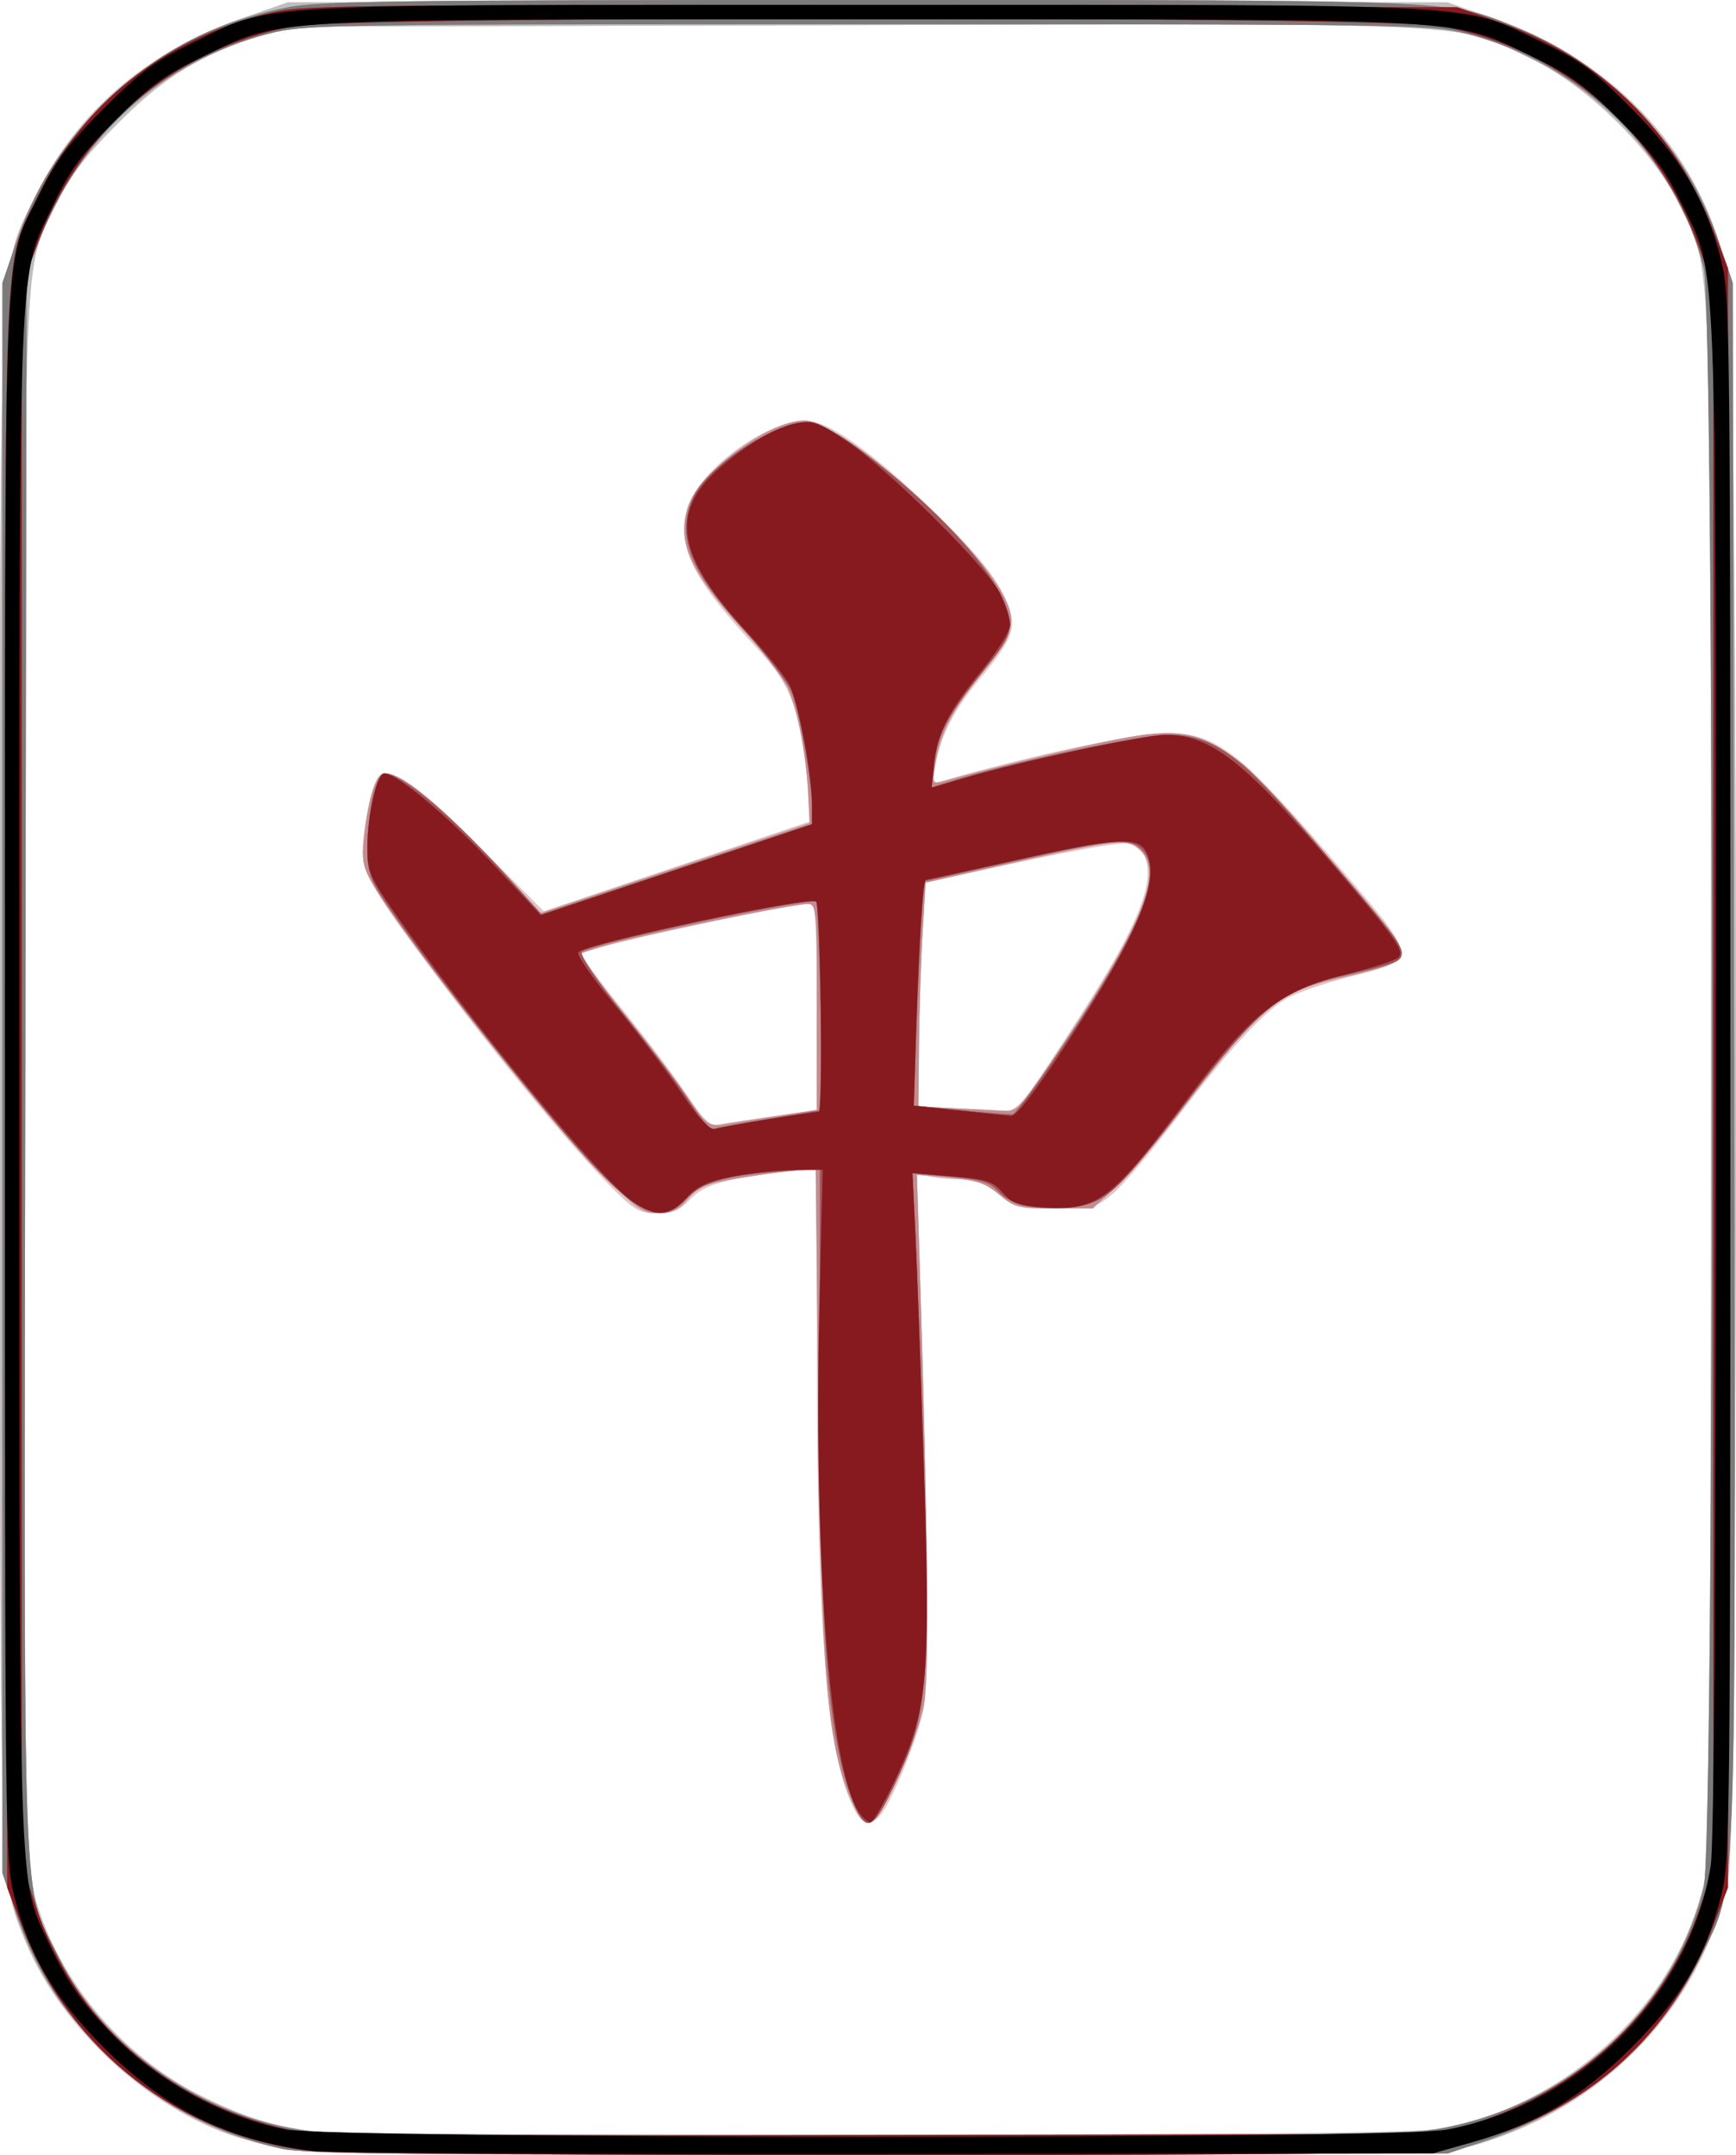 <?xml version="1.0" encoding="UTF-8" standalone="no"?>
<!-- Created with Inkscape (http://www.inkscape.org/) -->

<svg
   xmlns:dc="http://purl.org/dc/elements/1.1/"
   xmlns:cc="http://creativecommons.org/ns#"
   xmlns:rdf="http://www.w3.org/1999/02/22-rdf-syntax-ns#"
   xmlns:svg="http://www.w3.org/2000/svg"
   xmlns="http://www.w3.org/2000/svg"
   xmlns:sodipodi="http://sodipodi.sourceforge.net/DTD/sodipodi-0.dtd"
   xmlns:inkscape="http://www.inkscape.org/namespaces/inkscape"
   sodipodi:docname="draggreencolor.svg"
   inkscape:version="0.48.5 r10040"
   version="1.1"
   id="svg2"
   height="100%"
   width="100%"
   viewBox="0 0 359.174 445.847">
  <defs
     id="defs4" />
  <sodipodi:namedview
     id="base"
     pagecolor="#ffffff"
     bordercolor="#666666"
     borderopacity="1.0"
     inkscape:pageopacity="0.0"
     inkscape:pageshadow="2"
     inkscape:zoom="0.56054688"
     inkscape:cx="11.504496"
     inkscape:cy="391.87718"
     inkscape:document-units="px"
     inkscape:current-layer="layer1"
     showgrid="false"
     fit-margin-top="0"
     fit-margin-left="0"
     fit-margin-right="0"
     fit-margin-bottom="0"
     inkscape:window-width="958"
     inkscape:window-height="1078"
     inkscape:window-x="1920"
     inkscape:window-y="0"
     inkscape:window-maximized="0" />
  <g
     inkscape:label="Layer 1"
     inkscape:groupmode="layer"
     id="layer1"
     transform="translate(-1028.343,1267.772)">
    <g
       id="g4863"
       transform="translate(568.955,414.266)">
      <path
         style="fill:#e0c5c6"
         d="m 517.393,-1237.58 c -3.575,-0.774 -8.525,-2.148 -11,-3.053 -18.014,-6.587 -35.194,-23.175 -42.103,-40.651 -5,-12.645 -4.897,-8.906 -4.897,-177.754 0,-177.776 -0.464,-166.573 7.566,-182.84 8.448,-17.115 23.002,-29.582 42.434,-36.351 l 9.5,-3.309 120,0 120,0 9.5,3.309 c 25.825,8.996 43.793,28.925 48.565,53.864 2.128,11.12 2.146,319.439 0.019,330.552 -4.99,26.08 -25.032,47.411 -52.084,55.433 -5.584,1.656 -14.144,1.794 -123.5,1.993 -97.849,0.178 -118.587,-0.022 -124,-1.193 z m 244,-4.796 c 25.113,-6.74 44.926,-26.274 50.459,-49.75 1.316,-5.581 1.511,-27.204 1.511,-166.912 0,-178.128 0.437,-166.362 -6.724,-181 -5.42,-11.079 -18.675,-24.103 -30.247,-29.72 -16.096,-7.813 -8.083,-7.409 -140.5,-7.076 l -118,0.296 -7.31,2.711 c -11.629,4.312 -18.089,8.515 -27.216,17.705 -6.395,6.439 -9.446,10.459 -12.208,16.084 -7.175,14.616 -6.737,2.837 -6.737,181 0,139.708 0.196,161.331 1.511,166.912 4.38,18.583 18.217,35.548 35.959,44.09 8.828,4.25 13.734,5.743 22.888,6.965 3.362,0.449 56.512,0.731 118.112,0.627 103.02,-0.173 112.521,-0.328 118.5,-1.933 z m -125.994,-66.916 c -5.004,-11.313 -6.982,-37.081 -6.996,-91.125 l -0.01,-39.879 -6.25,0.659 c -12.449,1.313 -17.107,2.644 -19.944,5.699 -2.135,2.299 -3.551,2.9 -6.83,2.9 -3.707,0 -4.729,-0.597 -9.845,-5.75 -7.951,-8.009 -22.845,-26.032 -36.054,-43.628 -12.137,-16.169 -15.078,-21.094 -15.078,-25.25 0,-5.551 2.258,-15.534 3.634,-16.061 3.153,-1.21 8.521,2.676 20.866,15.107 l 13,13.09 27.769,-9.368 27.769,-9.368 -0.599,-5.135 c -2.237,-19.186 -3.509,-22.652 -11.47,-31.237 -12.698,-13.695 -15.835,-20.075 -13.816,-28.096 1.92,-7.623 16.177,-18.302 24.436,-18.302 4.739,0 13.557,6.197 26.277,18.466 9.872,9.521 14.089,14.9 15.936,20.322 1.474,4.327 0.469,6.773 -5.954,14.489 -5.515,6.625 -8.201,11.844 -9.296,18.061 -0.598,3.392 -0.466,3.776 1.136,3.307 18.099,-5.298 39.163,-9.814 46.371,-9.941 10.726,-0.189 15.337,3.439 37.873,29.797 14.364,16.801 14.371,17.046 0.568,20.508 -5.5,1.379 -11.614,3.508 -13.587,4.731 -4.99,3.092 -11.902,10.679 -22.801,25.023 -5.124,6.744 -10.948,13.606 -12.942,15.25 -3.368,2.776 -4.204,2.989 -11.761,2.989 -7.533,0 -8.414,-0.222 -11.91,-3 -2.8,-2.225 -4.837,-3.003 -7.888,-3.014 -2.262,-0.01 -5.196,-0.303 -6.52,-0.658 l -2.408,-0.644 0.668,21.408 c 1.588,50.92 1.879,83.49 0.796,89.207 -0.604,3.189 -2.828,9.714 -4.942,14.5 -2.973,6.729 -4.344,8.774 -6.049,9.024 -1.769,0.259 -2.59,-0.547 -4.151,-4.077 z m -15.756,-141.889 8.75,-1.218 0,-21.32 c 0,-16.703 -0.278,-21.32 -1.285,-21.32 -4.801,0 -45.986,8.938 -47.316,10.268 -0.29,0.29 3.439,5.425 8.287,11.41 4.848,5.985 10.84,13.915 13.315,17.621 3.908,5.853 4.829,6.676 7,6.257 1.375,-0.265 6.438,-1.03 11.25,-1.699 z m 59.93,-15.629 c 10.425,-15.862 15.01,-24.318 16.746,-30.881 1.296,-4.899 0.165,-8.866 -2.793,-9.805 -1.797,-0.57 -12.616,1.397 -34.633,6.298 l -8,1.781 -0.627,10.439 c -0.345,5.742 -0.683,16.157 -0.75,23.146 l -0.123,12.706 7.25,0.345 c 3.987,0.19 8.6,0.425 10.25,0.523 2.814,0.167 3.602,-0.738 12.68,-14.551 z"
         id="path4877"
         inkscape:connector-curvature="0" />
      <path
         style="fill:#bebebe"
         d="m 517.393,-1237.58 c -3.575,-0.774 -8.525,-2.148 -11,-3.053 -18.014,-6.587 -35.194,-23.175 -42.103,-40.651 -5,-12.645 -4.897,-8.906 -4.897,-177.754 0,-177.776 -0.464,-166.573 7.566,-182.84 8.448,-17.115 23.002,-29.582 42.434,-36.351 l 9.5,-3.309 120,0 120,0 9.5,3.309 c 25.825,8.996 43.793,28.925 48.565,53.864 2.128,11.12 2.146,319.439 0.019,330.552 -4.99,26.08 -25.032,47.411 -52.084,55.433 -5.584,1.656 -14.144,1.794 -123.5,1.993 -97.849,0.178 -118.587,-0.022 -124,-1.193 z m 244,-4.796 c 25.113,-6.74 44.926,-26.274 50.459,-49.75 1.316,-5.581 1.511,-27.204 1.511,-166.912 0,-178.128 0.437,-166.362 -6.724,-181 -5.42,-11.079 -18.675,-24.103 -30.247,-29.72 -16.096,-7.813 -8.083,-7.409 -140.5,-7.076 l -118,0.296 -7.31,2.711 c -11.629,4.312 -18.089,8.515 -27.216,17.705 -6.395,6.439 -9.446,10.459 -12.208,16.084 -7.175,14.616 -6.737,2.837 -6.737,181 0,139.708 0.196,161.331 1.511,166.912 4.38,18.583 18.217,35.548 35.959,44.09 8.828,4.25 13.734,5.743 22.888,6.965 3.362,0.449 56.512,0.731 118.112,0.627 103.02,-0.173 112.521,-0.328 118.5,-1.933 z m -125.274,-65.865 c -5.535,-11.801 -6.844,-26.329 -7.439,-82.547 l -0.521,-49.25 -2.633,0 c -1.448,0 -6.831,0.685 -11.961,1.517 -8.211,1.332 -9.63,1.87 -11.839,4.496 -1.944,2.31 -3.336,2.983 -6.171,2.983 -3.29,5e-4 -4.522,-0.887 -12.161,-8.766 -12.114,-12.494 -40.265,-48.069 -46.729,-59.054 -2.208,-3.753 -2.46,-5.063 -1.922,-10 0.962,-8.821 2.466,-13.181 4.548,-13.181 3.622,0 13.407,8.447 26.301,22.703 l 5.61,6.203 27.846,-9.31 27.846,-9.31 -0.291,-5.893 c -0.418,-8.47 -2.089,-17.277 -4.153,-21.893 -0.984,-2.2 -4.902,-7.39 -8.707,-11.533 -11.31,-12.316 -14.16,-18.238 -12.231,-25.412 1.969,-7.32 16.708,-18.555 24.341,-18.555 7.363,0 35.014,24.346 41.169,36.249 2.791,5.396 2.107,8.047 -3.961,15.357 -6.334,7.631 -9.082,12.85 -10.158,19.29 -0.714,4.274 -0.669,4.378 1.628,3.733 8.83,-2.478 26.964,-6.86 35.504,-8.58 13.065,-2.632 17.491,-1.815 26.296,4.849 5.175,3.917 33.063,36.844 33.063,39.037 0,2.11 -2.127,2.987 -13.469,5.558 -12.115,2.746 -16.349,6.37 -32.864,28.127 -4.225,5.566 -9.909,12.204 -12.631,14.75 l -4.949,4.63 -8.008,0 c -7.37,0 -8.27,-0.227 -11.293,-2.851 -2.682,-2.328 -4.552,-2.966 -10.187,-3.477 l -6.903,-0.626 0.658,21.227 c 1.585,51.132 1.884,81.425 0.866,87.855 -1.209,7.642 -8.818,24.205 -11.333,24.668 -1.005,0.185 -2.197,-0.947 -3.16,-3 z m -15.976,-142.933 8.25,-1.265 0,-21.3 c 0,-20.709 -0.056,-21.3 -2.022,-21.3 -3.234,0 -35.999,6.777 -42.183,8.725 l -5.635,1.775 8.967,11 c 4.932,6.05 11.075,14.073 13.651,17.83 4.344,6.335 4.902,6.792 7.703,6.314 1.661,-0.283 6.732,-1.084 11.269,-1.78 z m 60.09,-16.169 c 15.589,-23.663 19.707,-34.148 15.188,-38.667 -2.683,-2.683 -4.53,-2.497 -28.055,2.825 l -16.473,3.727 -0.627,10.46 c -0.345,5.753 -0.683,16.178 -0.75,23.166 l -0.123,12.706 7.25,0.345 c 3.987,0.19 8.658,0.434 10.378,0.544 2.987,0.19 3.583,-0.492 13.211,-15.107 z"
         id="path4875"
         inkscape:connector-curvature="0" />
      <path
         style="fill:#c38c8f"
         d="m 517.759,-1237.519 c -14.477,-3.177 -26.664,-9.876 -37.34,-20.526 -8.627,-8.606 -13.907,-17.056 -17.801,-28.493 l -2.724,-8 0,-164.5 0,-164.5 2.724,-8 c 3.916,-11.499 9.2,-19.935 17.851,-28.5 11.332,-11.219 22.569,-17.237 38.132,-20.422 6.751,-1.382 21.671,-1.577 120.162,-1.577 121.49,0 120.28,-0.048 133.619,5.34 9.981,4.032 17.036,8.738 24.985,16.668 8.627,8.606 13.907,17.056 17.801,28.493 l 2.724,8 0.28,161 c 0.313,179.988 0.694,169.568 -6.77,185 -8.904,18.406 -24.403,31.569 -45.51,38.651 l -7,2.349 -117.5,0.183 c -95.301,0.148 -118.659,-0.072 -123.635,-1.164 z m 235.497,-3.561 c 28.622,-3.589 51.817,-23.536 58.628,-50.418 2.275,-8.979 2.282,-326.056 0.008,-335.08 -5.878,-23.321 -25.169,-42.366 -49.121,-48.492 -7.439,-1.903 -11.59,-1.968 -123.877,-1.968 -112.287,0 -116.438,0.066 -123.877,1.968 -21.93,5.609 -39.027,21.01 -47.5,42.79 l -2.623,6.742 -0.265,163.918 c -0.295,182.896 -0.824,168.74 6.887,184.471 9.165,18.696 30,33.196 51.731,36 9.896,1.277 219.873,1.339 230.009,0.069 z m -117.136,-67.161 c -5.535,-11.801 -6.844,-26.329 -7.439,-82.547 l -0.521,-49.25 -2.633,0 c -1.448,0 -6.831,0.685 -11.961,1.517 -8.211,1.332 -9.63,1.87 -11.839,4.496 -1.944,2.31 -3.336,2.983 -6.171,2.983 -3.29,5e-4 -4.522,-0.887 -12.161,-8.766 -12.114,-12.494 -40.265,-48.069 -46.729,-59.054 -2.208,-3.753 -2.46,-5.063 -1.922,-10 0.962,-8.821 2.466,-13.181 4.548,-13.181 3.622,0 13.407,8.447 26.301,22.703 l 5.61,6.203 27.846,-9.31 27.846,-9.31 -0.291,-5.893 c -0.418,-8.47 -2.089,-17.277 -4.153,-21.893 -0.984,-2.2 -4.902,-7.39 -8.707,-11.533 -11.31,-12.316 -14.16,-18.238 -12.231,-25.412 1.969,-7.32 16.708,-18.555 24.341,-18.555 7.363,0 35.014,24.346 41.169,36.249 2.791,5.396 2.107,8.047 -3.961,15.357 -6.334,7.631 -9.082,12.85 -10.158,19.29 -0.714,4.274 -0.669,4.378 1.628,3.733 8.83,-2.478 26.964,-6.86 35.504,-8.58 13.065,-2.632 17.491,-1.815 26.296,4.849 5.175,3.917 33.063,36.844 33.063,39.037 0,2.11 -2.127,2.987 -13.469,5.558 -12.115,2.746 -16.349,6.37 -32.864,28.127 -4.225,5.566 -9.909,12.204 -12.631,14.75 l -4.949,4.63 -8.008,0 c -7.37,0 -8.27,-0.227 -11.293,-2.851 -2.682,-2.328 -4.552,-2.966 -10.187,-3.477 l -6.903,-0.626 0.658,21.227 c 1.585,51.132 1.884,81.425 0.866,87.855 -1.209,7.642 -8.818,24.205 -11.333,24.668 -1.005,0.185 -2.197,-0.947 -3.16,-3 z m -15.976,-142.933 8.25,-1.265 0,-21.3 c 0,-20.709 -0.056,-21.3 -2.022,-21.3 -3.234,0 -35.999,6.777 -42.183,8.725 l -5.635,1.775 8.967,11 c 4.932,6.05 11.075,14.073 13.651,17.83 4.344,6.335 4.902,6.792 7.703,6.314 1.661,-0.283 6.732,-1.084 11.269,-1.78 z m 60.09,-16.169 c 15.589,-23.663 19.707,-34.148 15.188,-38.667 -2.683,-2.683 -4.53,-2.497 -28.055,2.825 l -16.473,3.727 -0.627,10.46 c -0.345,5.753 -0.683,16.178 -0.75,23.166 l -0.123,12.706 7.25,0.345 c 3.987,0.19 8.658,0.434 10.378,0.544 2.987,0.19 3.583,-0.492 13.211,-15.107 z"
         id="path4873"
         inkscape:connector-curvature="0" />
      <path
         style="fill:#7b7b7b"
         d="m 517.759,-1237.519 c -14.477,-3.177 -26.664,-9.876 -37.34,-20.526 -8.627,-8.606 -13.907,-17.056 -17.801,-28.493 l -2.724,-8 0,-164.5 0,-164.5 2.724,-8 c 3.916,-11.499 9.2,-19.935 17.851,-28.5 11.332,-11.219 22.569,-17.237 38.132,-20.422 6.751,-1.382 21.671,-1.577 120.162,-1.577 121.49,0 120.28,-0.048 133.619,5.34 9.981,4.032 17.036,8.738 24.985,16.668 8.627,8.606 13.907,17.056 17.801,28.493 l 2.724,8 0.28,161 c 0.313,179.988 0.694,169.568 -6.77,185 -8.904,18.406 -24.403,31.569 -45.51,38.651 l -7,2.349 -117.5,0.183 c -95.301,0.148 -118.659,-0.072 -123.635,-1.164 z m 235.497,-3.561 c 28.622,-3.589 51.817,-23.536 58.628,-50.418 2.275,-8.979 2.282,-326.056 0.008,-335.08 -5.878,-23.321 -25.169,-42.366 -49.121,-48.492 -7.439,-1.903 -11.59,-1.968 -123.877,-1.968 -112.287,0 -116.438,0.066 -123.877,1.968 -21.93,5.609 -39.027,21.01 -47.5,42.79 l -2.623,6.742 -0.265,163.918 c -0.295,182.896 -0.824,168.74 6.887,184.471 9.165,18.696 30,33.196 51.731,36 9.896,1.277 219.873,1.339 230.009,0.069 z m -117.292,-68.073 c -5.287,-13.214 -6.987,-34.661 -6.955,-87.772 l 0.026,-43.387 -8.571,0.628 c -11.226,0.822 -15.864,2.213 -19.164,5.746 -4.646,4.974 -8.994,3.582 -18.038,-5.774 -9.97,-10.315 -33.605,-40.081 -43.688,-55.021 -3.651,-5.411 -4.181,-6.892 -4.181,-11.701 0,-7.158 1.833,-15.604 3.387,-15.604 3.829,0 14.311,8.886 26.919,22.82 l 5.718,6.32 27.982,-9.32 27.982,-9.32 0.002,-3.5 c 0.002,-5.471 -2.601,-20.142 -4.26,-24.006 -0.825,-1.922 -5.133,-7.496 -9.573,-12.388 -11.509,-12.68 -14.198,-19.522 -10.826,-27.543 2.908,-6.917 18.778,-16.89 24.921,-15.662 1.702,0.341 6.28,3.03 10.171,5.976 16.894,12.79 29.261,26.859 30.279,34.445 0.465,3.463 -0.014,4.448 -5.457,11.237 -7.351,9.168 -9.19,12.675 -9.932,18.944 l -0.58,4.895 6.383,-1.951 c 11.049,-3.376 37.355,-8.947 42.251,-8.947 9.692,0 14.821,3.687 30.532,21.95 15.881,18.46 18.079,21.286 18.09,23.261 0.01,1.744 -1.188,2.189 -12.99,4.83 -11.739,2.626 -17.037,6.977 -31.332,25.73 -14.371,18.853 -16.926,21.194 -23.92,21.916 -7.404,0.764 -12.492,-0.307 -15.167,-3.193 -1.804,-1.946 -3.61,-2.503 -10.001,-3.082 l -7.799,-0.707 0.603,12.398 c 0.331,6.819 1.107,28.148 1.723,47.398 1.381,43.148 0.764,51.568 -4.666,63.708 -5.61,12.542 -7.116,13.561 -9.87,6.677 z m -17.014,-141.51 10.7,-1.743 -0.454,-21.308 c -0.25,-11.719 -0.654,-21.508 -0.898,-21.752 -1.084,-1.084 -45.005,8.2 -48.495,10.252 -0.736,0.433 2.497,5.242 8.969,13.339 5.567,6.964 11.696,15.174 13.621,18.244 1.925,3.07 4.03,5.386 4.678,5.147 0.648,-0.239 5.993,-1.22 11.878,-2.179 z m 60.564,-15.276 c 15.686,-23.354 20.608,-35.427 16.358,-40.123 -2.547,-2.814 -5.589,-2.569 -26.651,2.147 l -18.673,4.181 -0.542,8.099 c -0.298,4.454 -0.777,14.894 -1.064,23.2 l -0.522,15.101 9.737,0.98 c 5.355,0.539 10.187,0.925 10.737,0.859 0.55,-0.066 5.329,-6.565 10.62,-14.443 z"
         id="path4871"
         inkscape:connector-curvature="0" />
      <path
         style="fill:#a55357"
         d="m 523.393,-1237.082 c -27.063,-3.25 -49.497,-20.719 -59.311,-46.183 l -3.189,-8.273 -0.265,-164.919 c -0.294,-183.482 -0.794,-169.559 6.635,-185.081 8.994,-18.793 25.756,-32.214 46.913,-37.565 7.592,-1.92 11.14,-1.968 127.263,-1.705 l 119.453,0.27 8,2.808 c 21.749,7.633 36.868,22.316 45.179,43.875 l 2.821,7.317 0,167.5 0,167.5 -3.189,8.273 c -10.087,26.171 -32.164,42.976 -60.811,46.287 -9.624,1.112 -220.167,1.017 -229.5,-0.104 z m 242.5,-6.181 c 21.516,-7.327 38.323,-23.704 45.218,-44.061 l 2.782,-8.214 0,-163.5 0,-163.5 -2.824,-7.99 c -8.592,-24.315 -28.205,-41.263 -53.308,-46.066 -11.216,-2.146 -226.52,-2.146 -237.737,0 -25.103,4.803 -44.716,21.751 -53.308,46.066 l -2.824,7.99 0,163 0,163 2.886,8.806 c 7.691,23.465 27.066,40.65 52.114,46.224 4.843,1.078 28.472,1.3 122.5,1.153 l 116.5,-0.183 8,-2.724 z m -129.929,-65.891 c -5.287,-13.214 -6.987,-34.661 -6.955,-87.772 l 0.026,-43.387 -8.571,0.628 c -11.226,0.822 -15.864,2.213 -19.164,5.746 -4.646,4.974 -8.994,3.582 -18.038,-5.774 -9.97,-10.315 -33.605,-40.081 -43.688,-55.021 -3.651,-5.411 -4.181,-6.892 -4.181,-11.701 0,-7.158 1.833,-15.604 3.387,-15.604 3.829,0 14.311,8.886 26.919,22.82 l 5.718,6.32 27.982,-9.32 27.982,-9.32 0.002,-3.5 c 0.002,-5.471 -2.601,-20.142 -4.26,-24.006 -0.825,-1.922 -5.133,-7.496 -9.573,-12.388 -11.509,-12.68 -14.198,-19.522 -10.826,-27.543 2.908,-6.917 18.778,-16.89 24.921,-15.662 1.702,0.341 6.28,3.03 10.171,5.976 16.894,12.79 29.261,26.859 30.279,34.445 0.465,3.463 -0.014,4.448 -5.457,11.237 -7.351,9.168 -9.19,12.675 -9.932,18.944 l -0.58,4.895 6.383,-1.951 c 11.049,-3.376 37.355,-8.947 42.251,-8.947 9.692,0 14.821,3.687 30.532,21.95 15.881,18.46 18.079,21.286 18.09,23.261 0.01,1.744 -1.188,2.189 -12.99,4.83 -11.739,2.626 -17.037,6.977 -31.332,25.73 -14.371,18.853 -16.926,21.194 -23.92,21.916 -7.404,0.764 -12.492,-0.307 -15.167,-3.193 -1.804,-1.946 -3.61,-2.503 -10.001,-3.082 l -7.799,-0.707 0.603,12.398 c 0.331,6.819 1.107,28.148 1.723,47.398 1.381,43.148 0.764,51.568 -4.666,63.708 -5.61,12.542 -7.116,13.561 -9.87,6.677 z m -17.014,-141.51 10.7,-1.743 -0.454,-21.308 c -0.25,-11.719 -0.654,-21.508 -0.898,-21.752 -1.084,-1.084 -45.005,8.2 -48.495,10.252 -0.736,0.433 2.497,5.242 8.969,13.339 5.567,6.964 11.696,15.174 13.621,18.244 1.925,3.07 4.03,5.386 4.678,5.147 0.648,-0.239 5.993,-1.22 11.878,-2.179 z m 60.564,-15.276 c 15.686,-23.354 20.608,-35.427 16.358,-40.123 -2.547,-2.814 -5.589,-2.569 -26.651,2.147 l -18.673,4.181 -0.542,8.099 c -0.298,4.454 -0.777,14.894 -1.064,23.2 l -0.522,15.101 9.737,0.98 c 5.355,0.539 10.187,0.925 10.737,0.859 0.55,-0.066 5.329,-6.565 10.62,-14.443 z"
         id="path4869"
         inkscape:connector-curvature="0" />
      <path
         style="fill:#871a1f"
         d="m 523.393,-1237.082 c -27.063,-3.25 -49.497,-20.719 -59.311,-46.183 l -3.189,-8.273 -0.265,-164.919 c -0.294,-183.482 -0.794,-169.559 6.635,-185.081 8.994,-18.793 25.756,-32.214 46.913,-37.565 7.592,-1.92 11.14,-1.968 127.263,-1.705 l 119.453,0.27 8,2.808 c 21.749,7.633 36.868,22.316 45.179,43.875 l 2.821,7.317 0,167.5 0,167.5 -3.189,8.273 c -10.087,26.171 -32.164,42.976 -60.811,46.287 -9.624,1.112 -220.167,1.017 -229.5,-0.104 z m 242.5,-6.181 c 21.516,-7.327 38.323,-23.704 45.218,-44.061 l 2.782,-8.214 0,-163.5 0,-163.5 -2.824,-7.99 c -8.592,-24.315 -28.205,-41.263 -53.308,-46.066 -11.216,-2.146 -226.52,-2.146 -237.737,0 -25.103,4.803 -44.716,21.751 -53.308,46.066 l -2.824,7.99 0,163 0,163 2.886,8.806 c 7.691,23.465 27.066,40.65 52.114,46.224 4.843,1.078 28.472,1.3 122.5,1.153 l 116.5,-0.183 8,-2.724 z m -128.903,-64.026 c -5.967,-9.262 -9.329,-52.781 -8.073,-104.5 l 0.686,-28.25 -5.855,0.037 c -3.22,0.02 -8.925,0.631 -12.678,1.357 -5.45,1.054 -7.401,1.953 -9.694,4.463 -3.46,3.788 -6.295,3.975 -11.072,0.729 -6.73,-4.573 -34.688,-38.585 -50.063,-60.904 -4.287,-6.223 -4.848,-7.645 -4.848,-12.283 0,-6.766 1.997,-15.398 3.562,-15.398 2.543,0 13.304,9.024 22.629,18.976 l 9.691,10.343 28.055,-9.409 28.055,-9.409 0.004,-4.119 c 0.006,-6.189 -2.817,-21.133 -4.67,-24.721 -0.898,-1.738 -4.95,-6.76 -9.004,-11.16 -14.485,-15.717 -15.865,-24.708 -5.202,-33.896 5.811,-5.007 11.587,-8.31 15.911,-9.1 3.048,-0.556 4.416,-0.056 10,3.659 8.406,5.593 29.154,26.135 31.862,31.546 1.159,2.316 2.107,5.24 2.106,6.5 -7e-4,1.308 -2.501,5.348 -5.829,9.42 -6.933,8.482 -9.348,13.23 -9.962,19.584 l -0.455,4.715 6.874,-2.005 c 12.143,-3.541 37.296,-8.925 41.651,-8.915 9.318,0.022 16.566,5.782 35.851,28.49 11.892,14.003 13.478,16.293 12.183,17.588 -0.591,0.591 -5.415,2.15 -10.721,3.464 -13.819,3.423 -19.391,7.747 -32.508,25.222 -16.323,21.748 -18.894,23.725 -29.932,23.023 -5.441,-0.346 -6.77,-0.815 -8.713,-3.073 -2.012,-2.34 -3.29,-2.748 -10.475,-3.347 l -8.183,-0.682 0.603,12.403 c 0.332,6.822 1.112,28.153 1.734,47.403 1.433,44.349 0.856,51.107 -5.544,64.896 -2.452,5.282 -4.923,9.604 -5.493,9.604 -0.569,0 -1.687,-1.012 -2.484,-2.25 z m -18.597,-143.217 c 5.225,-0.839 9.897,-1.527 10.382,-1.529 0.904,0 0.381,-42.574 -0.534,-43.489 -1.217,-1.217 -47.225,8.568 -49.195,10.463 -0.465,0.448 2.829,5.248 7.321,10.668 4.492,5.42 10.694,13.57 13.782,18.112 3.899,5.735 6.093,8.112 7.179,7.779 0.86,-0.264 5.839,-1.166 11.064,-2.004 z m 61.454,-15.283 c 15.192,-23.181 19.77,-34.225 16.624,-40.104 -1.675,-3.13 -6.373,-2.81 -27.2,1.854 -9.825,2.2 -18.053,4 -18.285,4 -0.631,0 -1.457,12.489 -2.024,30.616 l -0.505,16.116 9.218,0.981 c 5.07,0.539 9.958,1.05 10.862,1.134 1.088,0.101 4.911,-4.832 11.31,-14.597 z"
         id="path4867"
         inkscape:connector-curvature="0" />
      <path
         style="fill:#000000"
         d="m 524.203,-1237.063 c -17.396,-2.076 -30.586,-8.591 -43.332,-21.405 -10.31,-10.364 -15.358,-18.87 -18.506,-31.179 -1.923,-7.519 -1.972,-11.723 -1.957,-169.3 0.017,-180.399 -0.498,-167.35 7.222,-183.09 3.375,-6.88 5.893,-10.225 13.216,-17.554 7.667,-7.673 10.496,-9.759 18.547,-13.674 16.861,-8.2 9.181,-7.772 139.5,-7.772 130.205,0 122.511,-0.425 139.468,7.713 8.126,3.9 10.753,5.837 18.532,13.666 10.346,10.413 15.369,18.878 18.528,31.231 1.923,7.518 1.972,11.749 1.972,169.391 0,157.642 -0.049,161.873 -1.972,169.391 -3.186,12.457 -8.154,20.838 -18.476,31.169 -10.229,10.239 -19.776,15.893 -33.265,19.702 l -7.787,2.199 -112.5,0.157 c -61.875,0.086 -115.51,-0.203 -119.19,-0.642 z m 234.517,-4.411 c 27.672,-5.295 50.277,-27.883 54.604,-54.565 0.706,-4.356 1.057,-58.17 1.062,-163.162 0.008,-175.358 0.397,-165.501 -7.125,-180.838 -3.324,-6.778 -5.911,-10.246 -12.768,-17.117 -7.249,-7.264 -10.091,-9.335 -18.1,-13.19 -16.716,-8.046 -10.41,-7.693 -137.5,-7.693 -127.09,0 -120.784,-0.353 -137.5,7.693 -7.999,3.85 -10.861,5.934 -18.114,13.19 -6.998,7.001 -9.377,10.211 -12.684,17.117 -7.626,15.926 -7.202,5.282 -7.202,180.87 0,171.974 -0.208,165.678 5.895,178.719 3.831,8.186 6.978,12.733 13.364,19.31 9.355,9.634 22.834,17.046 35.635,19.597 10.2,2.033 229.841,2.095 240.433,0.069 z"
         id="path4865"
         inkscape:connector-curvature="0" />
    </g>
  </g>
</svg>
